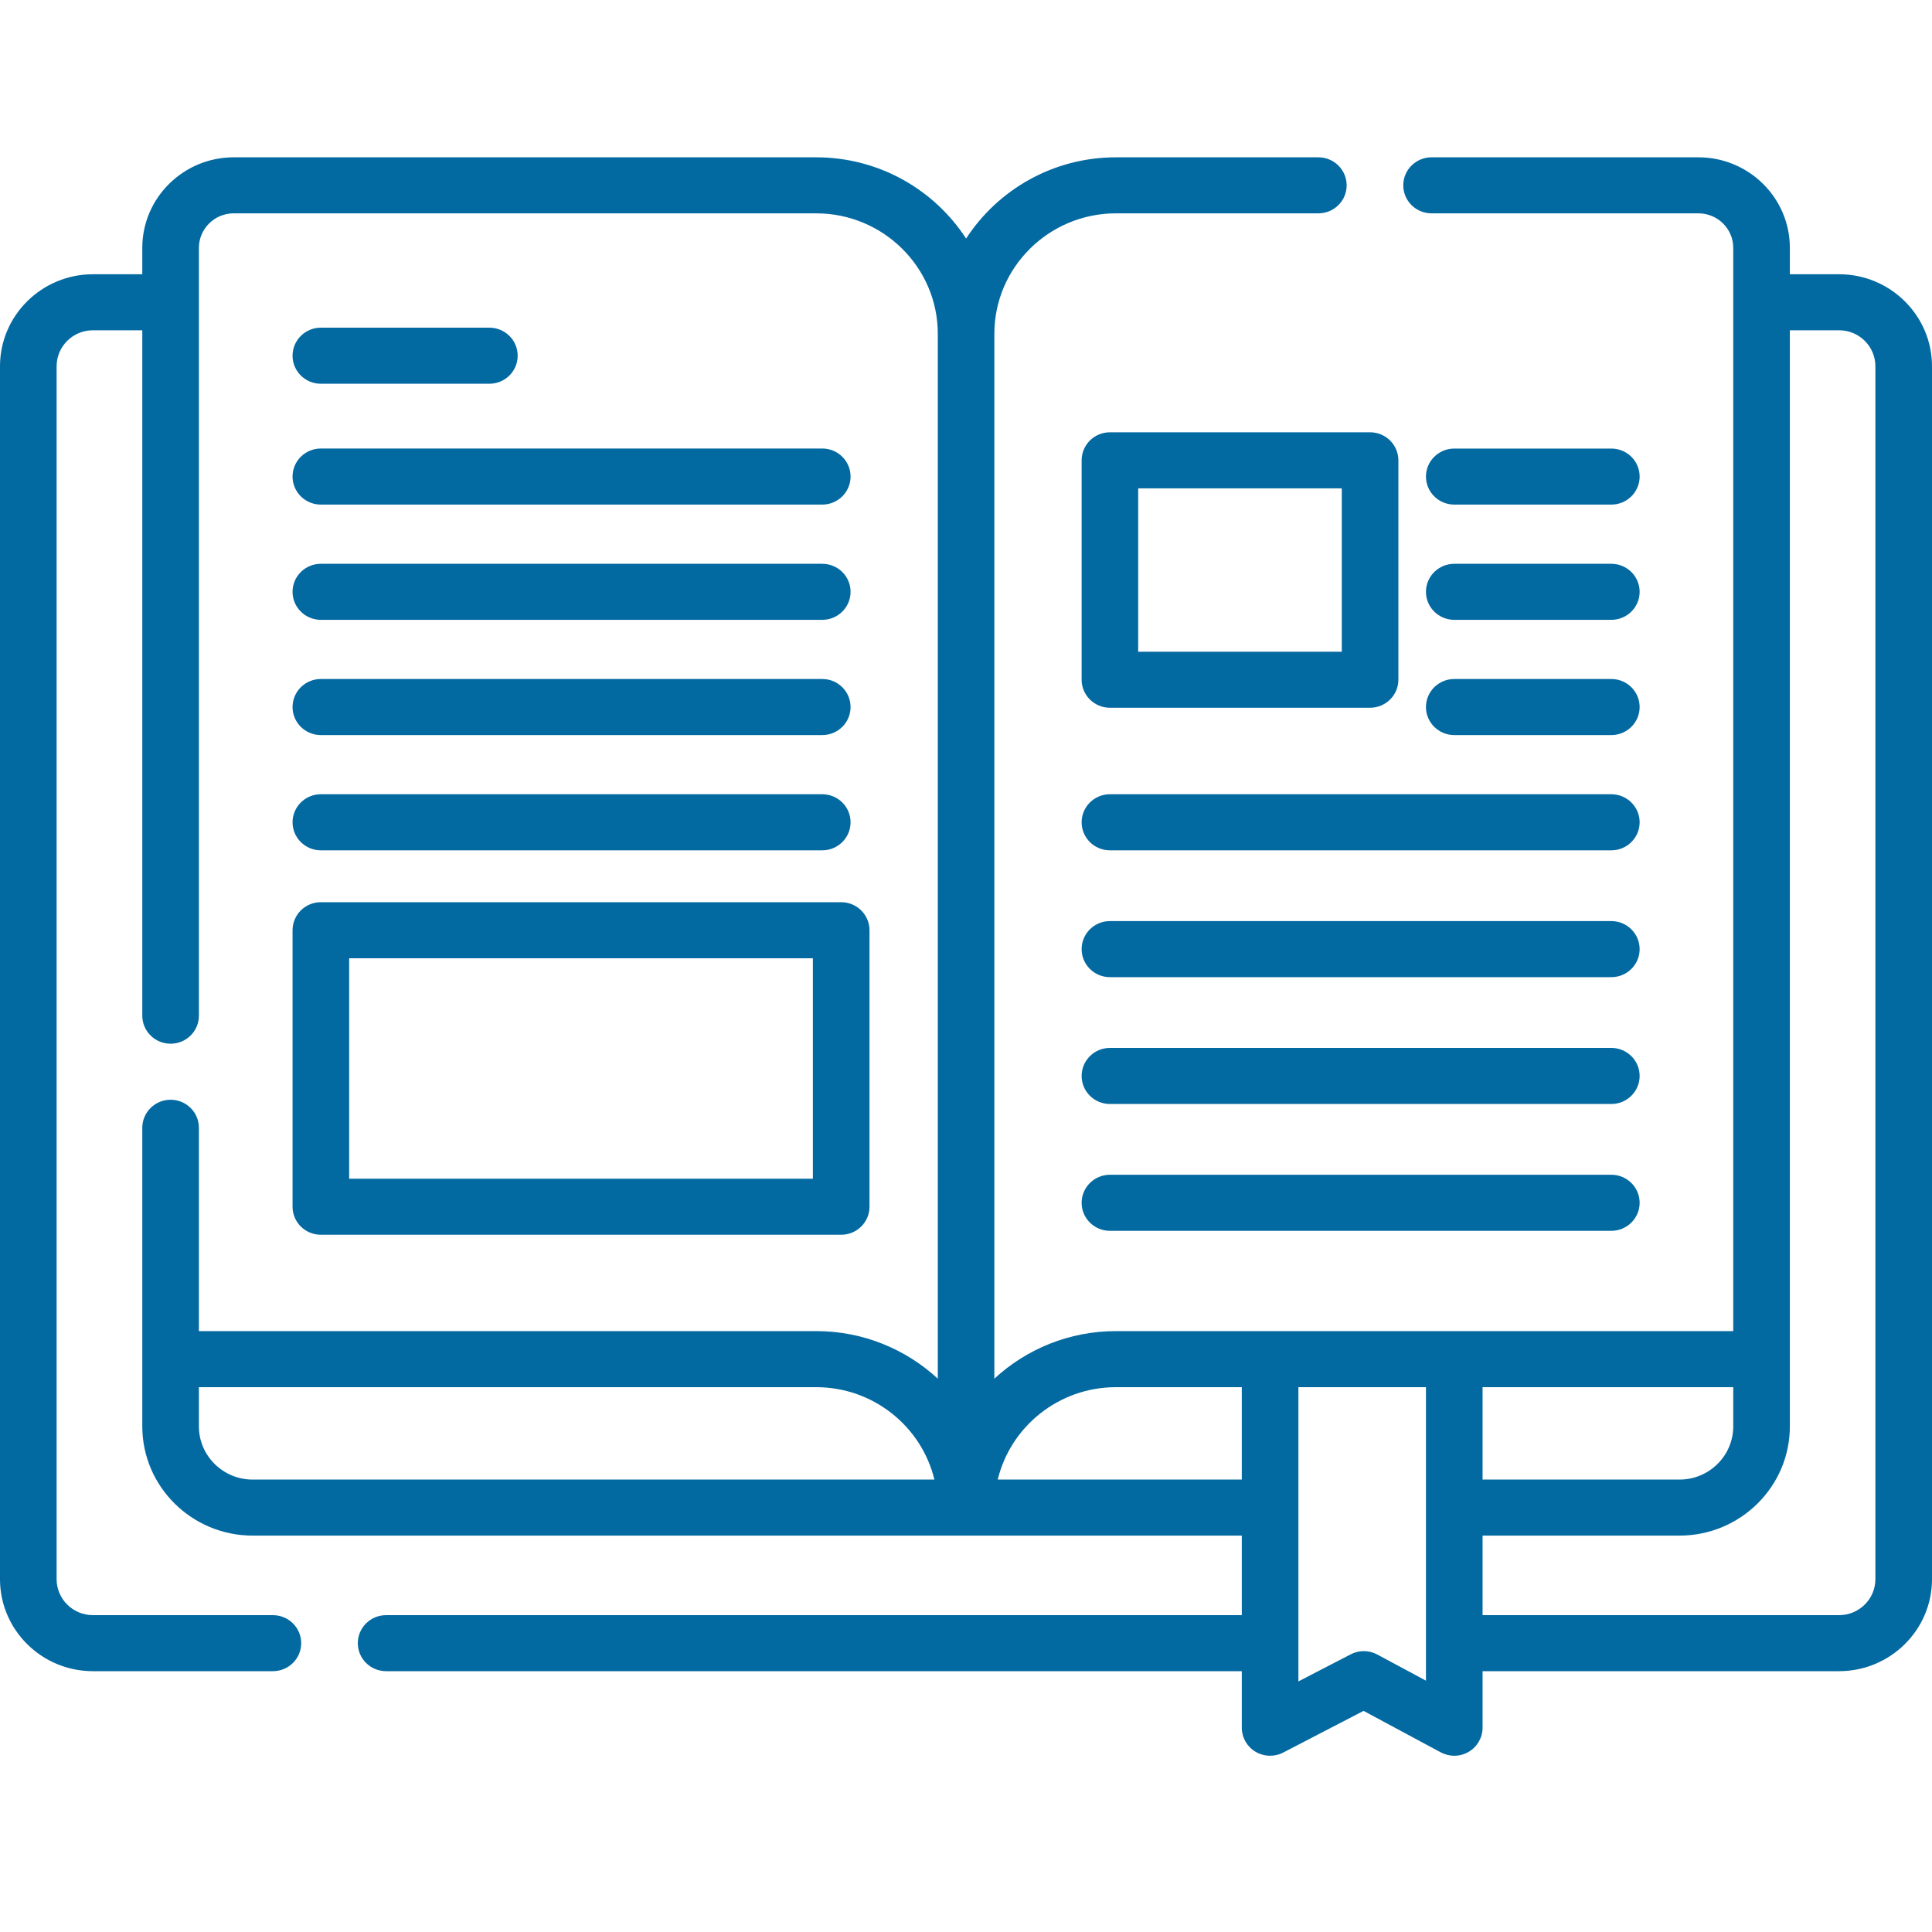<svg width="40" height="40" viewBox="0 0 40 40" fill="none" xmlns="http://www.w3.org/2000/svg">
<g clip-path="url(#clip0)">
<path d="M22.394 9.53V14.073C22.394 14.393 22.656 14.653 22.98 14.653H28.366C28.689 14.653 28.952 14.393 28.952 14.073V9.53C28.952 9.21 28.689 8.95 28.366 8.95H22.98C22.656 8.95 22.394 9.21 22.394 9.53ZM23.565 10.111H27.78V13.493H23.565V10.111Z" fill="#0369A1"/>
<path d="M6.643 7.945H10.132C10.455 7.945 10.718 7.685 10.718 7.365C10.718 7.044 10.455 6.784 10.132 6.784H6.643C6.319 6.784 6.057 7.044 6.057 7.365C6.057 7.685 6.319 7.945 6.643 7.945Z" fill="#0369A1"/>
<path d="M6.643 10.447H17.024C17.348 10.447 17.61 10.187 17.61 9.867C17.61 9.546 17.348 9.286 17.024 9.286H6.643C6.319 9.286 6.057 9.546 6.057 9.867C6.057 10.187 6.319 10.447 6.643 10.447Z" fill="#0369A1"/>
<path d="M6.643 12.833H17.024C17.348 12.833 17.61 12.573 17.61 12.253C17.61 11.932 17.348 11.673 17.024 11.673H6.643C6.319 11.673 6.057 11.932 6.057 12.253C6.057 12.573 6.319 12.833 6.643 12.833Z" fill="#0369A1"/>
<path d="M6.643 15.219H17.024C17.348 15.219 17.61 14.959 17.61 14.639C17.61 14.318 17.348 14.058 17.024 14.058H6.643C6.319 14.058 6.057 14.318 6.057 14.639C6.057 14.959 6.319 15.219 6.643 15.219Z" fill="#0369A1"/>
<path d="M6.643 17.605H17.024C17.348 17.605 17.61 17.345 17.61 17.024C17.61 16.704 17.348 16.444 17.024 16.444H6.643C6.319 16.444 6.057 16.704 6.057 17.024C6.057 17.345 6.319 17.605 6.643 17.605Z" fill="#0369A1"/>
<path d="M6.057 24.984C6.057 25.305 6.319 25.564 6.643 25.564H17.416C17.739 25.564 18.002 25.305 18.002 24.984V19.26C18.002 18.939 17.739 18.679 17.416 18.679H6.643C6.319 18.679 6.057 18.939 6.057 19.26V24.984ZM7.229 19.84H16.83V24.404H7.229V19.84Z" fill="#0369A1"/>
<path d="M30.109 10.447H33.361C33.684 10.447 33.947 10.187 33.947 9.867C33.947 9.546 33.684 9.287 33.361 9.287H30.109C29.786 9.287 29.523 9.546 29.523 9.867C29.523 10.187 29.786 10.447 30.109 10.447Z" fill="#0369A1"/>
<path d="M30.109 12.833H33.361C33.684 12.833 33.947 12.573 33.947 12.253C33.947 11.932 33.684 11.673 33.361 11.673H30.109C29.786 11.673 29.523 11.932 29.523 12.253C29.523 12.573 29.786 12.833 30.109 12.833Z" fill="#0369A1"/>
<path d="M30.109 15.219H33.361C33.684 15.219 33.947 14.959 33.947 14.639C33.947 14.318 33.684 14.058 33.361 14.058H30.109C29.786 14.058 29.523 14.318 29.523 14.639C29.523 14.959 29.786 15.219 30.109 15.219Z" fill="#0369A1"/>
<path d="M22.394 17.024C22.394 17.345 22.656 17.605 22.98 17.605H33.361C33.684 17.605 33.947 17.345 33.947 17.024C33.947 16.704 33.684 16.444 33.361 16.444H22.98C22.656 16.444 22.394 16.704 22.394 17.024Z" fill="#0369A1"/>
<path d="M33.361 19.07H22.98C22.656 19.07 22.394 19.33 22.394 19.651C22.394 19.971 22.656 20.231 22.98 20.231H33.361C33.684 20.231 33.947 19.971 33.947 19.651C33.947 19.33 33.684 19.07 33.361 19.07Z" fill="#0369A1"/>
<path d="M33.361 21.696H22.98C22.656 21.696 22.394 21.956 22.394 22.276C22.394 22.597 22.656 22.857 22.98 22.857H33.361C33.684 22.857 33.947 22.597 33.947 22.276C33.947 21.956 33.684 21.696 33.361 21.696Z" fill="#0369A1"/>
<path d="M33.361 24.322H22.98C22.656 24.322 22.394 24.582 22.394 24.902C22.394 25.223 22.656 25.483 22.98 25.483H33.361C33.684 25.483 33.947 25.223 33.947 24.902C33.947 24.582 33.684 24.322 33.361 24.322Z" fill="#0369A1"/>
<path d="M38.076 5.678H37.057V5.131C37.057 4.098 36.208 3.257 35.164 3.257H29.639C29.315 3.257 29.053 3.517 29.053 3.837C29.053 4.157 29.315 4.417 29.639 4.417H35.164C35.562 4.417 35.885 4.737 35.885 5.131V25.657V27.559H23.105C22.133 27.559 21.247 27.934 20.587 28.544V6.91C20.587 5.536 21.717 4.417 23.105 4.417H27.295C27.619 4.417 27.881 4.157 27.881 3.837C27.881 3.517 27.619 3.257 27.295 3.257H23.105C21.804 3.257 20.659 3.928 20.002 4.939C19.345 3.928 18.199 3.257 16.898 3.257H4.839C3.796 3.257 2.946 4.098 2.946 5.131V5.678H1.924C0.863 5.678 0 6.533 0 7.583V32.695C0 33.746 0.863 34.6 1.924 34.6H5.65C5.974 34.6 6.236 34.34 6.236 34.02C6.236 33.7 5.974 33.44 5.65 33.44H1.924C1.509 33.44 1.172 33.106 1.172 32.695V7.583C1.172 7.172 1.509 6.838 1.924 6.838H2.946V21.029C2.946 21.349 3.209 21.609 3.532 21.609C3.856 21.609 4.118 21.349 4.118 21.029V5.131C4.118 4.737 4.442 4.417 4.839 4.417H16.898C18.286 4.417 19.416 5.536 19.416 6.91V28.544C18.756 27.934 17.87 27.559 16.898 27.559H4.118V23.349C4.118 23.029 3.856 22.769 3.532 22.769C3.209 22.769 2.946 23.029 2.946 23.349V28.14V29.531C2.946 30.778 3.971 31.793 5.23 31.793H20.002H25.71V33.44H7.994C7.67 33.44 7.408 33.7 7.408 34.02C7.408 34.34 7.67 34.6 7.994 34.6H25.71V35.771C25.71 35.974 25.817 36.162 25.992 36.267C26.168 36.372 26.386 36.379 26.567 36.285L28.231 35.422L29.83 36.281C29.917 36.327 30.013 36.351 30.109 36.351C30.213 36.351 30.316 36.324 30.409 36.269C30.586 36.164 30.695 35.975 30.695 35.771V34.6H38.076C39.137 34.6 40 33.746 40 32.695V7.583C40 6.533 39.137 5.678 38.076 5.678ZM30.695 28.72H35.885V29.532C35.885 30.139 35.386 30.633 34.773 30.633H30.695V28.72H30.695ZM4.118 29.532V28.72H16.898C18.084 28.72 19.081 29.537 19.346 30.633H5.23C4.617 30.633 4.118 30.139 4.118 29.532ZM20.657 30.633C20.922 29.537 21.919 28.72 23.105 28.72H25.71V30.633H20.657ZM29.523 34.796L28.515 34.255C28.344 34.163 28.137 34.161 27.965 34.251L26.882 34.812V28.72H29.523V34.796ZM38.828 32.695C38.828 33.106 38.491 33.44 38.076 33.44H30.695V31.793H34.773C36.032 31.793 37.057 30.779 37.057 29.532V28.14V25.657V6.838H38.076C38.491 6.838 38.828 7.172 38.828 7.583V32.695H38.828Z" fill="#0369A1"/>
</g>
<defs>
<clipPath id="clip0">
<rect width="40" height="39.608" fill="white"/>
</clipPath>
</defs>
</svg>

